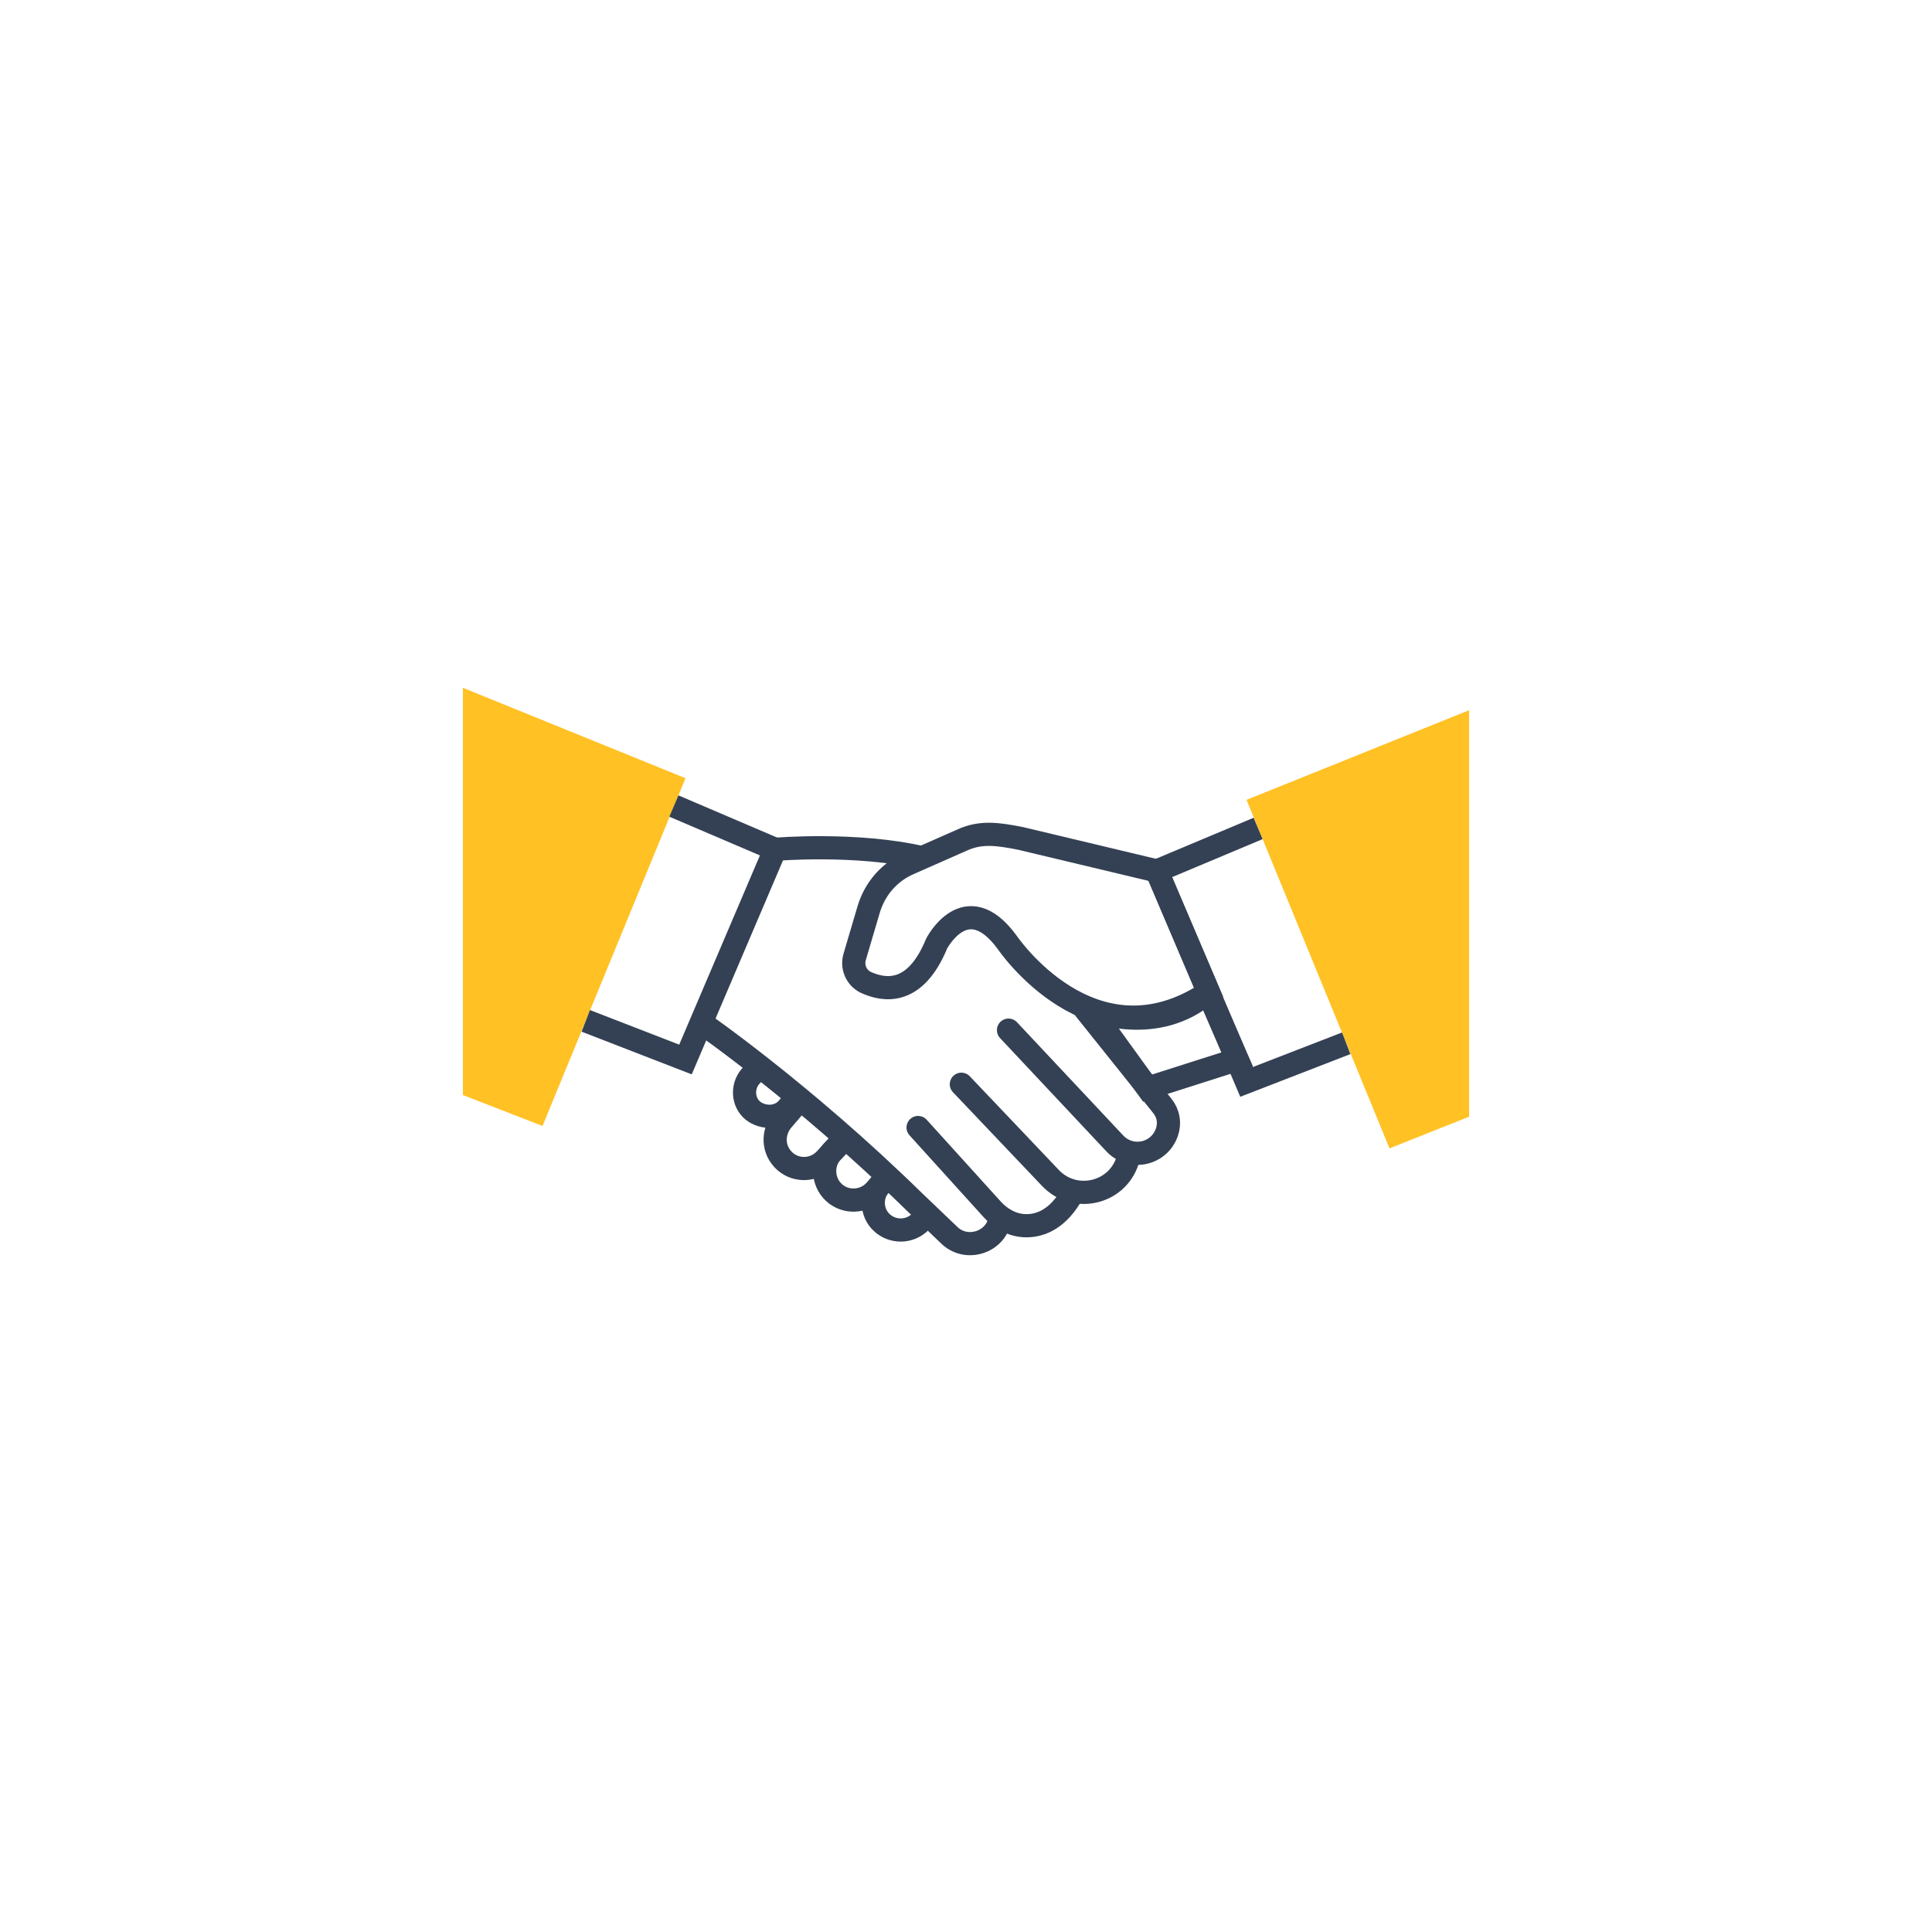 <?xml version="1.0" encoding="UTF-8"?>
<svg width="250px" height="250px" viewBox="0 0 250 250" version="1.1" xmlns="http://www.w3.org/2000/svg" xmlns:xlink="http://www.w3.org/1999/xlink">
    <!-- Generator: Sketch 48.2 (47327) - http://www.bohemiancoding.com/sketch -->
    <title>2</title>
    <desc>Created with Sketch.</desc>
    <defs></defs>
    <g id="Page-1" stroke="none" stroke-width="1" fill="none" fill-rule="evenodd">
        <g id="2">
            <path d="M156.4,128.4 C141.4,138.4 130.3,121.9 130.3,121.9 C125,114.7 121.2,122.1 121.2,122.1 C118.4,128.9 114.4,128.2 112,127.1 C110.8,126.5 110.2,125.1 110.6,123.8 L112.4,117.7 C113.2,115 115.1,112.8 117.7,111.7 L124.5,108.7 C126.9,107.6 129.1,107.9 132.1,108.5 L149.7,112.7 L156.4,128.4 Z" id="Shape" stroke="#344154" stroke-width="3"></path>
            <path d="M160.1,137.1 L148.5,140.8 L141.2,130.7 C141.2,130.7 149.7,134.2 156.3,128.4 L160.1,137.1 Z" id="Shape" stroke="#344154" stroke-width="3"></path>
            <polygon id="Shape" fill="#FFC124" fill-rule="nonzero" points="59.9 89 59.9 141.7 70.2 145.7 88.7 100.7"></polygon>
            <polyline id="Shape" stroke="#344154" stroke-width="3" points="87.2 104.3 100.3 109.9 88.7 137.1 75.8 132.1"></polyline>
            <polygon id="Shape" fill="#FFC124" fill-rule="nonzero" points="190.1 91.9 190.1 144.5 179.8 148.6 161.3 103.5"></polygon>
            <polyline id="Shape" stroke="#344154" stroke-width="3" points="162.8 107.2 149.7 112.7 161.3 140 174.2 135"></polyline>
            <path d="M140.4,130.6 L150.4,143.1 C151.2,144.1 151.4,145.3 151,146.5 C150,149.4 146.3,150.2 144.2,147.9 L130.5,133.3" id="Shape" stroke="#344154" stroke-width="3" stroke-linecap="round"></path>
            <path d="M124.4,140.3 L135.9,152.4 C139,155.7 144.5,154.5 145.9,150.2 C145.9,150.1 145.9,150.1 146,150" id="Shape" stroke="#344154" stroke-width="3" stroke-linecap="round"></path>
            <path d="M118.8,145.9 L128.4,156.5 C129.5,157.7 130.9,158.5 132.5,158.6 C134.3,158.7 136.6,158 138.5,154.9" id="Shape" stroke="#344154" stroke-width="3" stroke-linecap="round"></path>
            <path d="M100.3,109.9 C100.3,109.9 110.8,109 119.4,111" id="Shape" stroke="#344154" stroke-width="3"></path>
            <path d="M90.7,132.3 C90.7,132.3 103.9,141.4 118.3,155.5 L122.8,159.8 C125,162 128.9,160.8 129.4,157.7 C129.4,157.7 129.4,157.6 129.4,157.6" id="Shape" stroke="#344154" stroke-width="3"></path>
            <path d="M98.3,138 L97.1,139.3 C96,140.6 96.1,142.6 97.4,143.7 C98.8,144.8 100.9,144.7 102,143.3 L103.1,142" id="Shape" stroke="#344154" stroke-width="3"></path>
            <path d="M109.4,147.2 L106.8,150 C105.4,151.5 103.1,151.6 101.6,150.3 C100,148.9 99.9,146.6 101.2,145 L103.6,142.2" id="Shape" stroke="#344154" stroke-width="3"></path>
            <path d="M109.4,147.2 L107.7,149 C106.3,150.5 106.4,152.9 107.9,154.3 C109.4,155.7 111.8,155.6 113.2,154.1 L114.9,152.2" id="Shape" stroke="#344154" stroke-width="3"></path>
            <path d="M120,157.2 L119.1,158.1 C117.7,159.5 115.5,159.5 114.1,158.2 C112.7,156.9 112.6,154.6 114,153.2 L114.7,152.5" id="Shape" stroke="#344154" stroke-width="3"></path>
        </g>
    </g>
</svg>